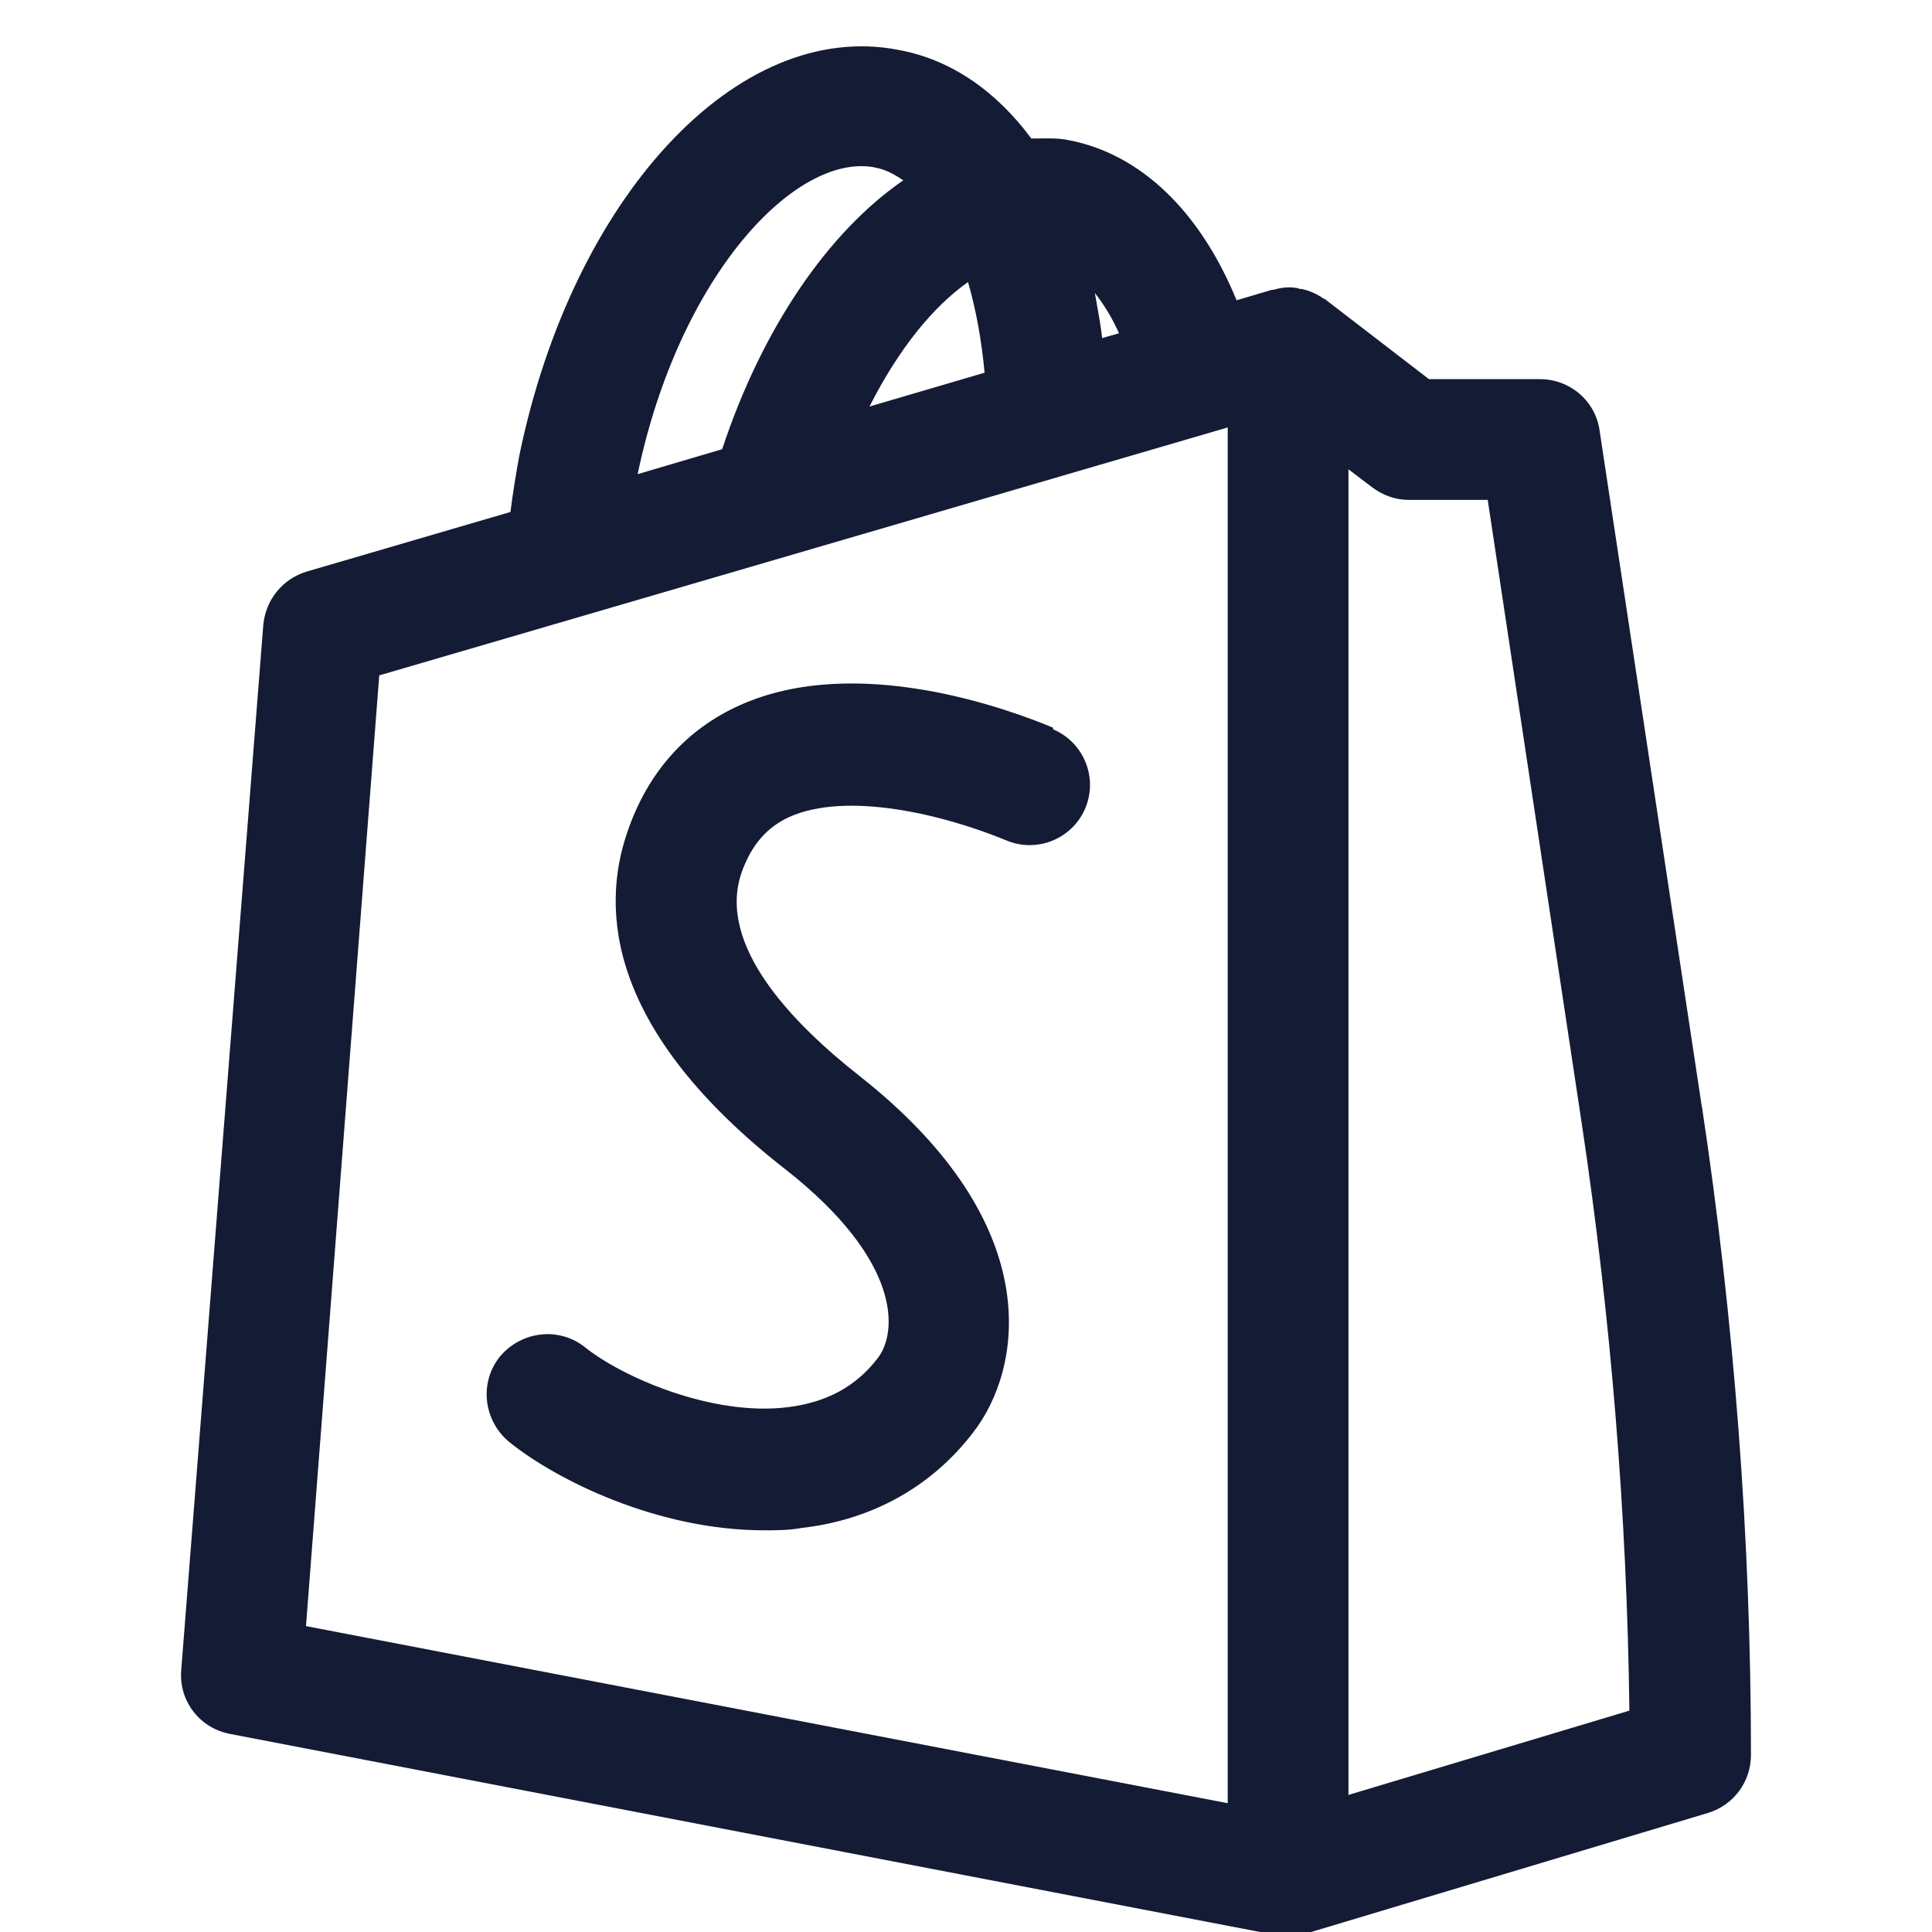 <svg xmlns="http://www.w3.org/2000/svg" viewBox="0 0 24 24" width="24" height="24" color="#ffffff" fill="none">
    <path d="M19.871 5.35L21.141 13.75V13.74C21.541 16.39 21.751 19.11 21.751 21.8C21.751 22.13 21.541 22.42 21.221 22.52L16.221 24.02C16.141 24.04 16.071 24.05 16.001 24.05C15.951 24.05 15.861 24.04 15.861 24.04L2.861 21.54C2.481 21.47 2.221 21.13 2.251 20.75L3.271 7.76C3.301 7.45 3.511 7.19 3.811 7.1L6.341 6.36C6.371 6.12 6.411 5.88 6.451 5.66C7.111 2.45 9.161 0.23 11.161 0.62C11.821 0.74 12.381 1.14 12.811 1.72C12.841 1.72 12.871 1.72 12.901 1.72C13.024 1.718 13.151 1.716 13.271 1.74C14.171 1.91 14.911 2.63 15.361 3.73L15.801 3.6H15.821C15.921 3.57 16.021 3.56 16.121 3.58C16.141 3.59 16.151 3.59 16.171 3.59C16.261 3.61 16.361 3.65 16.441 3.71H16.451L17.751 4.71H19.131C19.501 4.71 19.821 4.98 19.871 5.35ZM13.691 4.2L13.901 4.14C13.811 3.94 13.711 3.78 13.601 3.64C13.61 3.693 13.619 3.746 13.629 3.8C13.653 3.931 13.677 4.066 13.691 4.2ZM12.025 3.504C11.597 3.805 11.169 4.324 10.801 5.05L12.231 4.63C12.192 4.216 12.123 3.841 12.025 3.504ZM11.221 2.24C11.101 2.16 10.991 2.1 10.861 2.08H10.871C9.891 1.89 8.441 3.41 7.921 5.89L8.971 5.58C9.471 4.07 10.291 2.88 11.221 2.24ZM15.251 5.31L4.711 8.39L3.801 20.2L15.251 22.4V5.31ZM16.751 22.297L20.241 21.25C20.211 18.82 20.011 16.37 19.651 13.97L18.481 6.21H17.501C17.331 6.21 17.171 6.15 17.041 6.05L16.751 5.83V22.297ZM9.192 8.76C10.642 8.11 12.532 8.81 13.082 9.04V9.06C13.462 9.22 13.642 9.66 13.482 10.04C13.322 10.42 12.882 10.6 12.502 10.44C11.702 10.11 10.512 9.83 9.802 10.15C9.522 10.28 9.332 10.5 9.212 10.84C8.902 11.74 9.842 12.71 10.682 13.37C13.052 15.24 12.682 17.03 12.092 17.79C11.582 18.46 10.842 18.88 9.962 18.98C9.802 19.01 9.652 19.01 9.492 19.01C8.162 19.01 6.902 18.38 6.322 17.91C6.002 17.64 5.952 17.17 6.212 16.85C6.482 16.53 6.952 16.48 7.272 16.74C7.722 17.1 8.842 17.6 9.792 17.48C10.272 17.42 10.642 17.22 10.912 16.86C11.142 16.55 11.212 15.67 9.762 14.53C7.542 12.8 7.462 11.3 7.792 10.34C8.042 9.6 8.522 9.06 9.192 8.76Z" fill="#141B34" />
</svg>